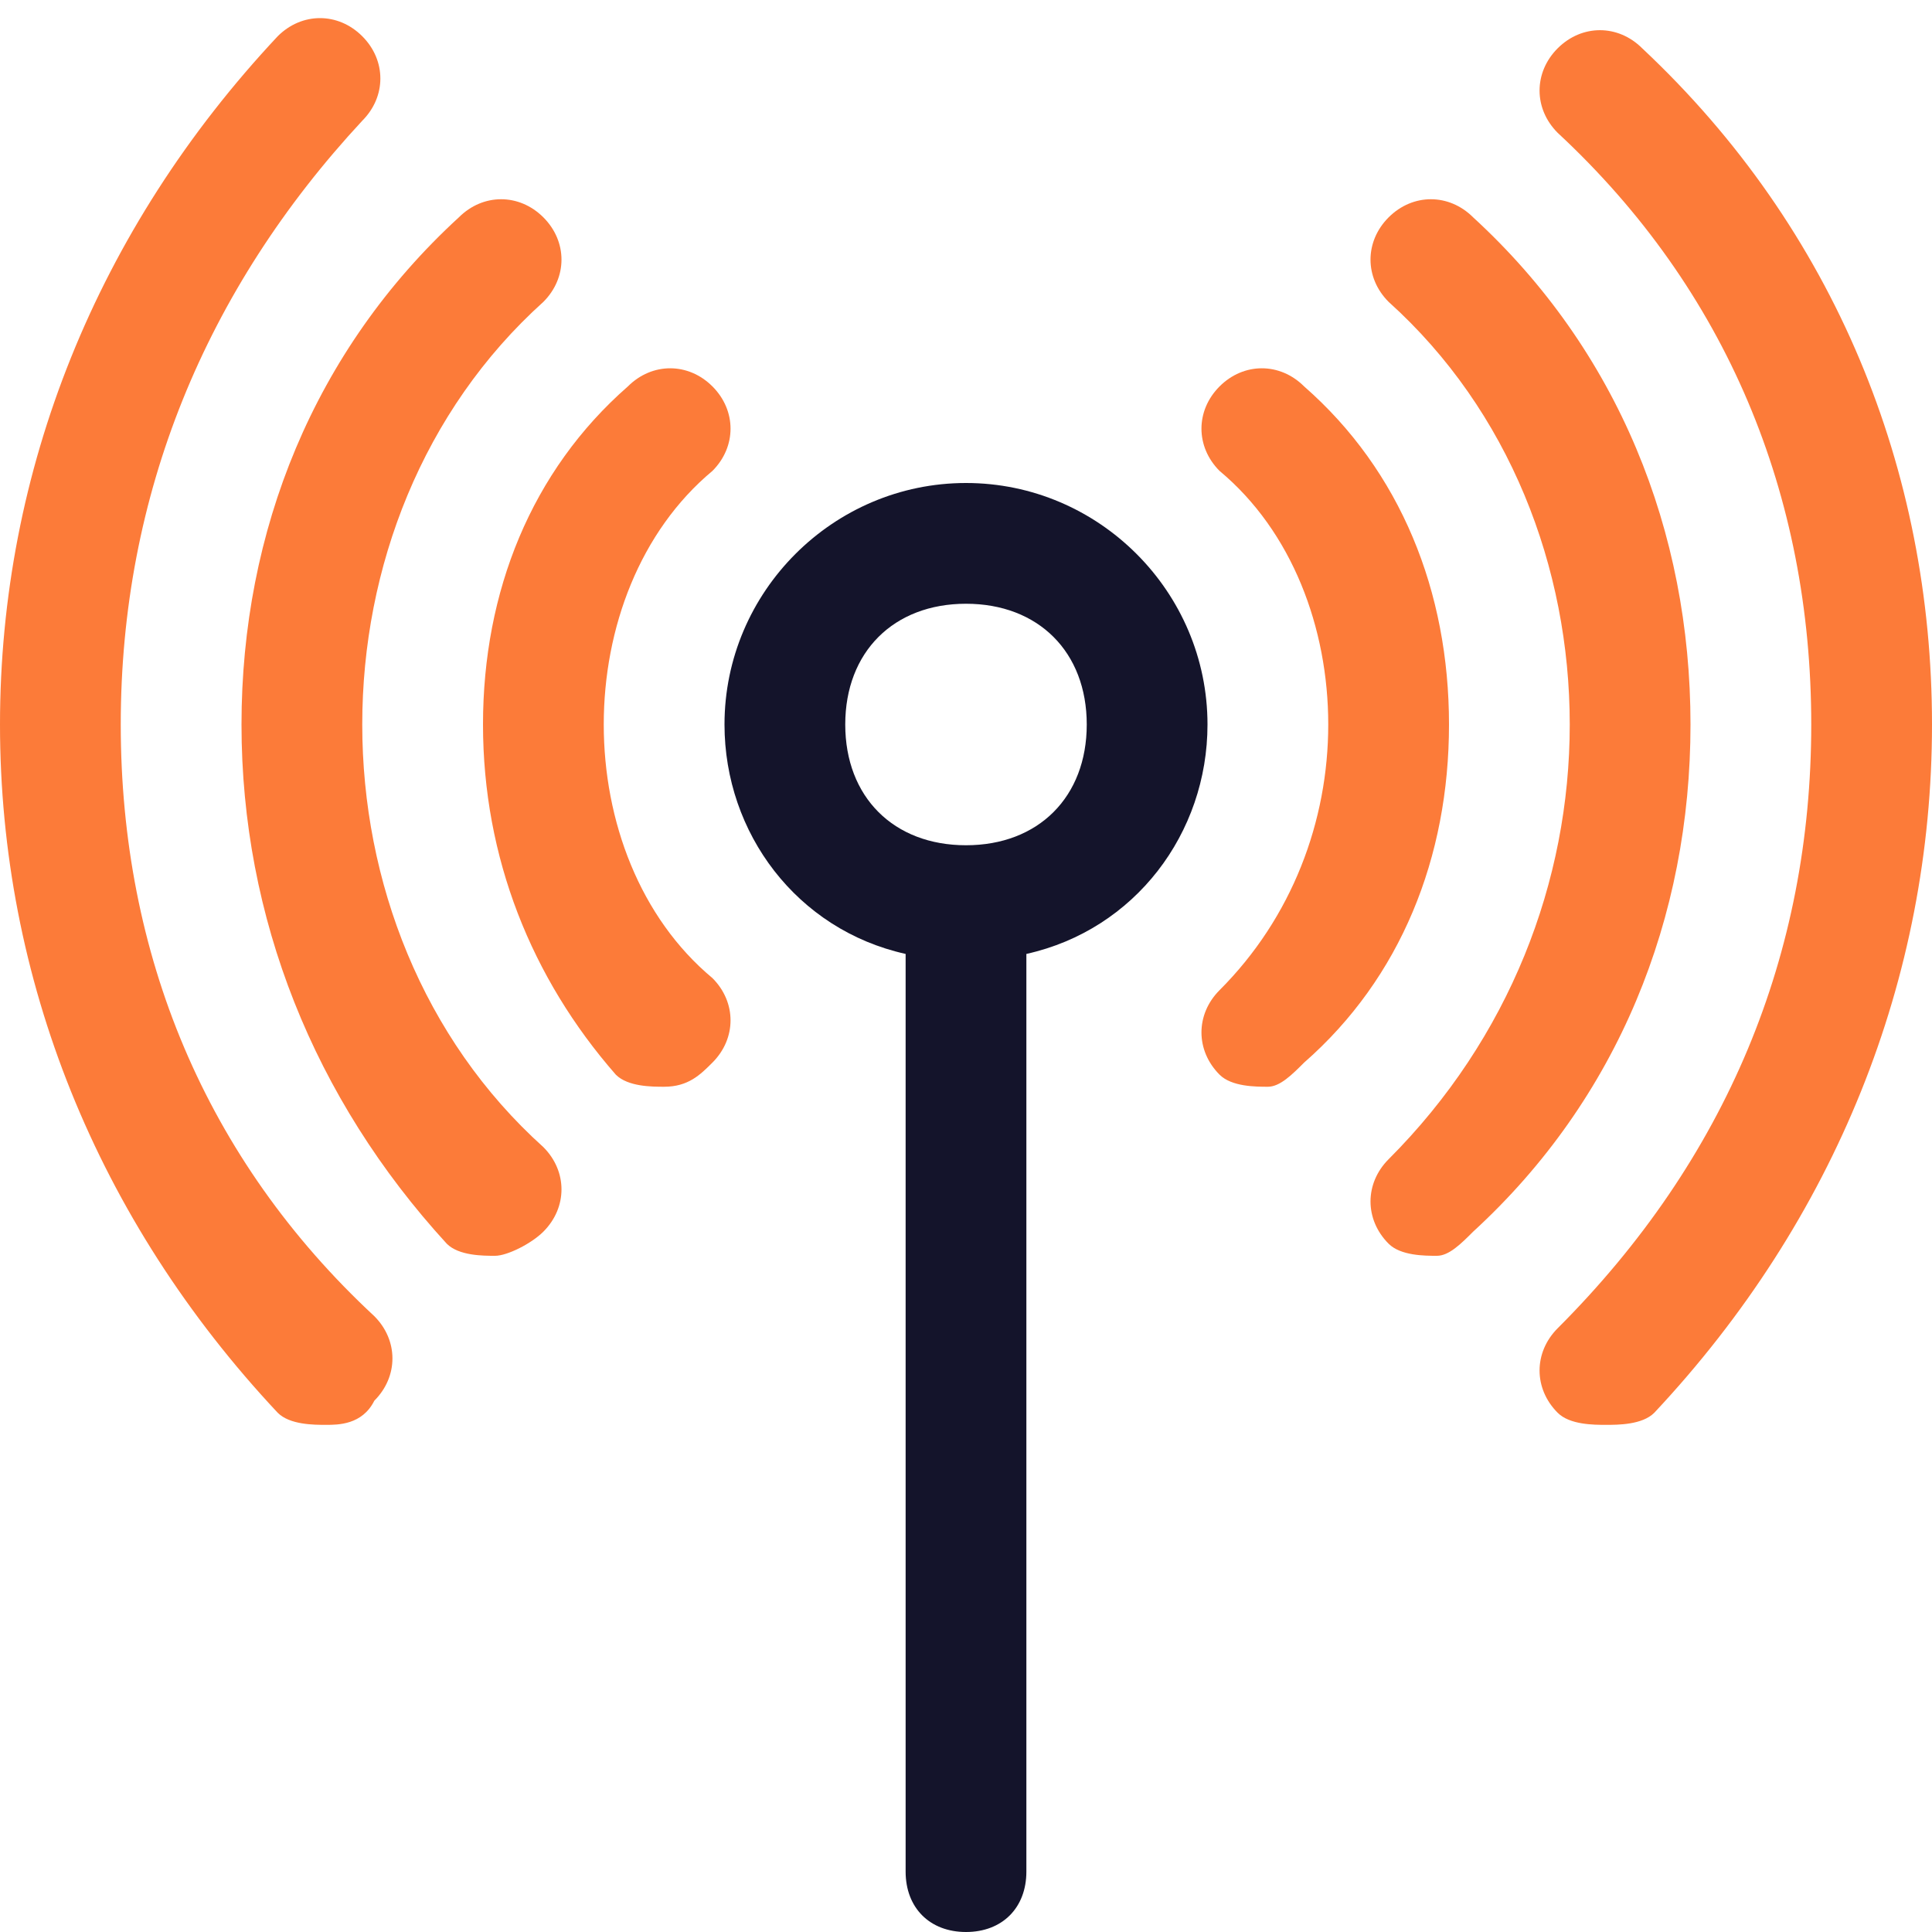 <svg width="24" height="24" viewBox="0 0 24 24" fill="none" xmlns="http://www.w3.org/2000/svg">
<path d="M19.95 17.7C19.8 17.7 19.5 17.7 19.35 17.55C19.05 17.25 19.05 16.8 19.35 16.5C21.45 14.4 22.5 11.85 22.5 9C22.5 6.15 21.45 3.6 19.35 1.65C19.05 1.35 19.05 0.9 19.35 0.6C19.65 0.3 20.1 0.3 20.4 0.6C22.8 2.85 24 5.85 24 9C24 12.15 22.8 15.15 20.55 17.55C20.4 17.7 20.1 17.7 19.95 17.7ZM4.05 17.7C3.9 17.7 3.6 17.7 3.45 17.55C1.2 15.15 0 12.15 0 9C0 5.85 1.2 2.85 3.45 0.45C3.75 0.15 4.2 0.15 4.5 0.45C4.8 0.75 4.8 1.2 4.5 1.5C2.55 3.6 1.5 6.15 1.5 9C1.5 11.85 2.55 14.4 4.65 16.35C4.95 16.65 4.95 17.1 4.65 17.4C4.5 17.7 4.2 17.7 4.05 17.7Z" fill="#FC7B39"/>
<path d="M17.85 15.6C17.7 15.6 17.4 15.6 17.25 15.45C16.95 15.15 16.95 14.7 17.25 14.4C18.75 12.9 19.5 10.95 19.5 9C19.5 7.05 18.75 5.1 17.25 3.75C16.95 3.45 16.95 3 17.25 2.7C17.55 2.4 18 2.4 18.3 2.7C20.1 4.35 21 6.6 21 9C21 11.4 20.1 13.65 18.3 15.3C18.15 15.45 18 15.6 17.85 15.6ZM6.15 15.6C6 15.6 5.7 15.6 5.55 15.45C3.9 13.65 3 11.4 3 9C3 6.6 3.9 4.35 5.7 2.7C6 2.4 6.45 2.4 6.75 2.7C7.05 3 7.05 3.45 6.75 3.75C5.25 5.1 4.5 7.05 4.5 9C4.5 10.95 5.25 12.9 6.75 14.25C7.05 14.55 7.05 15 6.75 15.3C6.6 15.45 6.3 15.6 6.15 15.6Z" fill="#FC7B39"/>
<path d="M15.75 13.5C15.6 13.5 15.3 13.5 15.15 13.35C14.85 13.05 14.85 12.6 15.15 12.3C16.05 11.4 16.5 10.2 16.5 9C16.5 7.8 16.05 6.6 15.15 5.85C14.85 5.55 14.85 5.1 15.15 4.8C15.45 4.5 15.9 4.5 16.2 4.8C17.4 5.85 18 7.35 18 9C18 10.65 17.4 12.15 16.2 13.2C16.05 13.35 15.9 13.5 15.75 13.5ZM8.25 13.5C8.1 13.5 7.8 13.5 7.65 13.35C6.6 12.15 6 10.65 6 9C6 7.35 6.6 5.85 7.8 4.8C8.1 4.5 8.55 4.5 8.85 4.8C9.15 5.1 9.15 5.55 8.85 5.85C7.95 6.6 7.5 7.8 7.5 9C7.5 10.2 7.95 11.4 8.85 12.15C9.15 12.45 9.15 12.9 8.85 13.2C8.7 13.35 8.55 13.5 8.25 13.5Z" fill="#FC7B39"/>
<path d="M15 9C15 7.35 13.65 6 12 6C10.35 6 9 7.35 9 9C9 10.35 9.9 11.55 11.25 11.85V23.25C11.25 23.7 11.55 24 12 24C12.45 24 12.75 23.7 12.75 23.25V11.85C14.1 11.55 15 10.35 15 9ZM12 10.5C11.1 10.5 10.5 9.9 10.5 9C10.5 8.1 11.1 7.5 12 7.5C12.9 7.5 13.5 8.1 13.5 9C13.5 9.9 12.9 10.5 12 10.5Z" fill="#14142B"/>
</svg>

